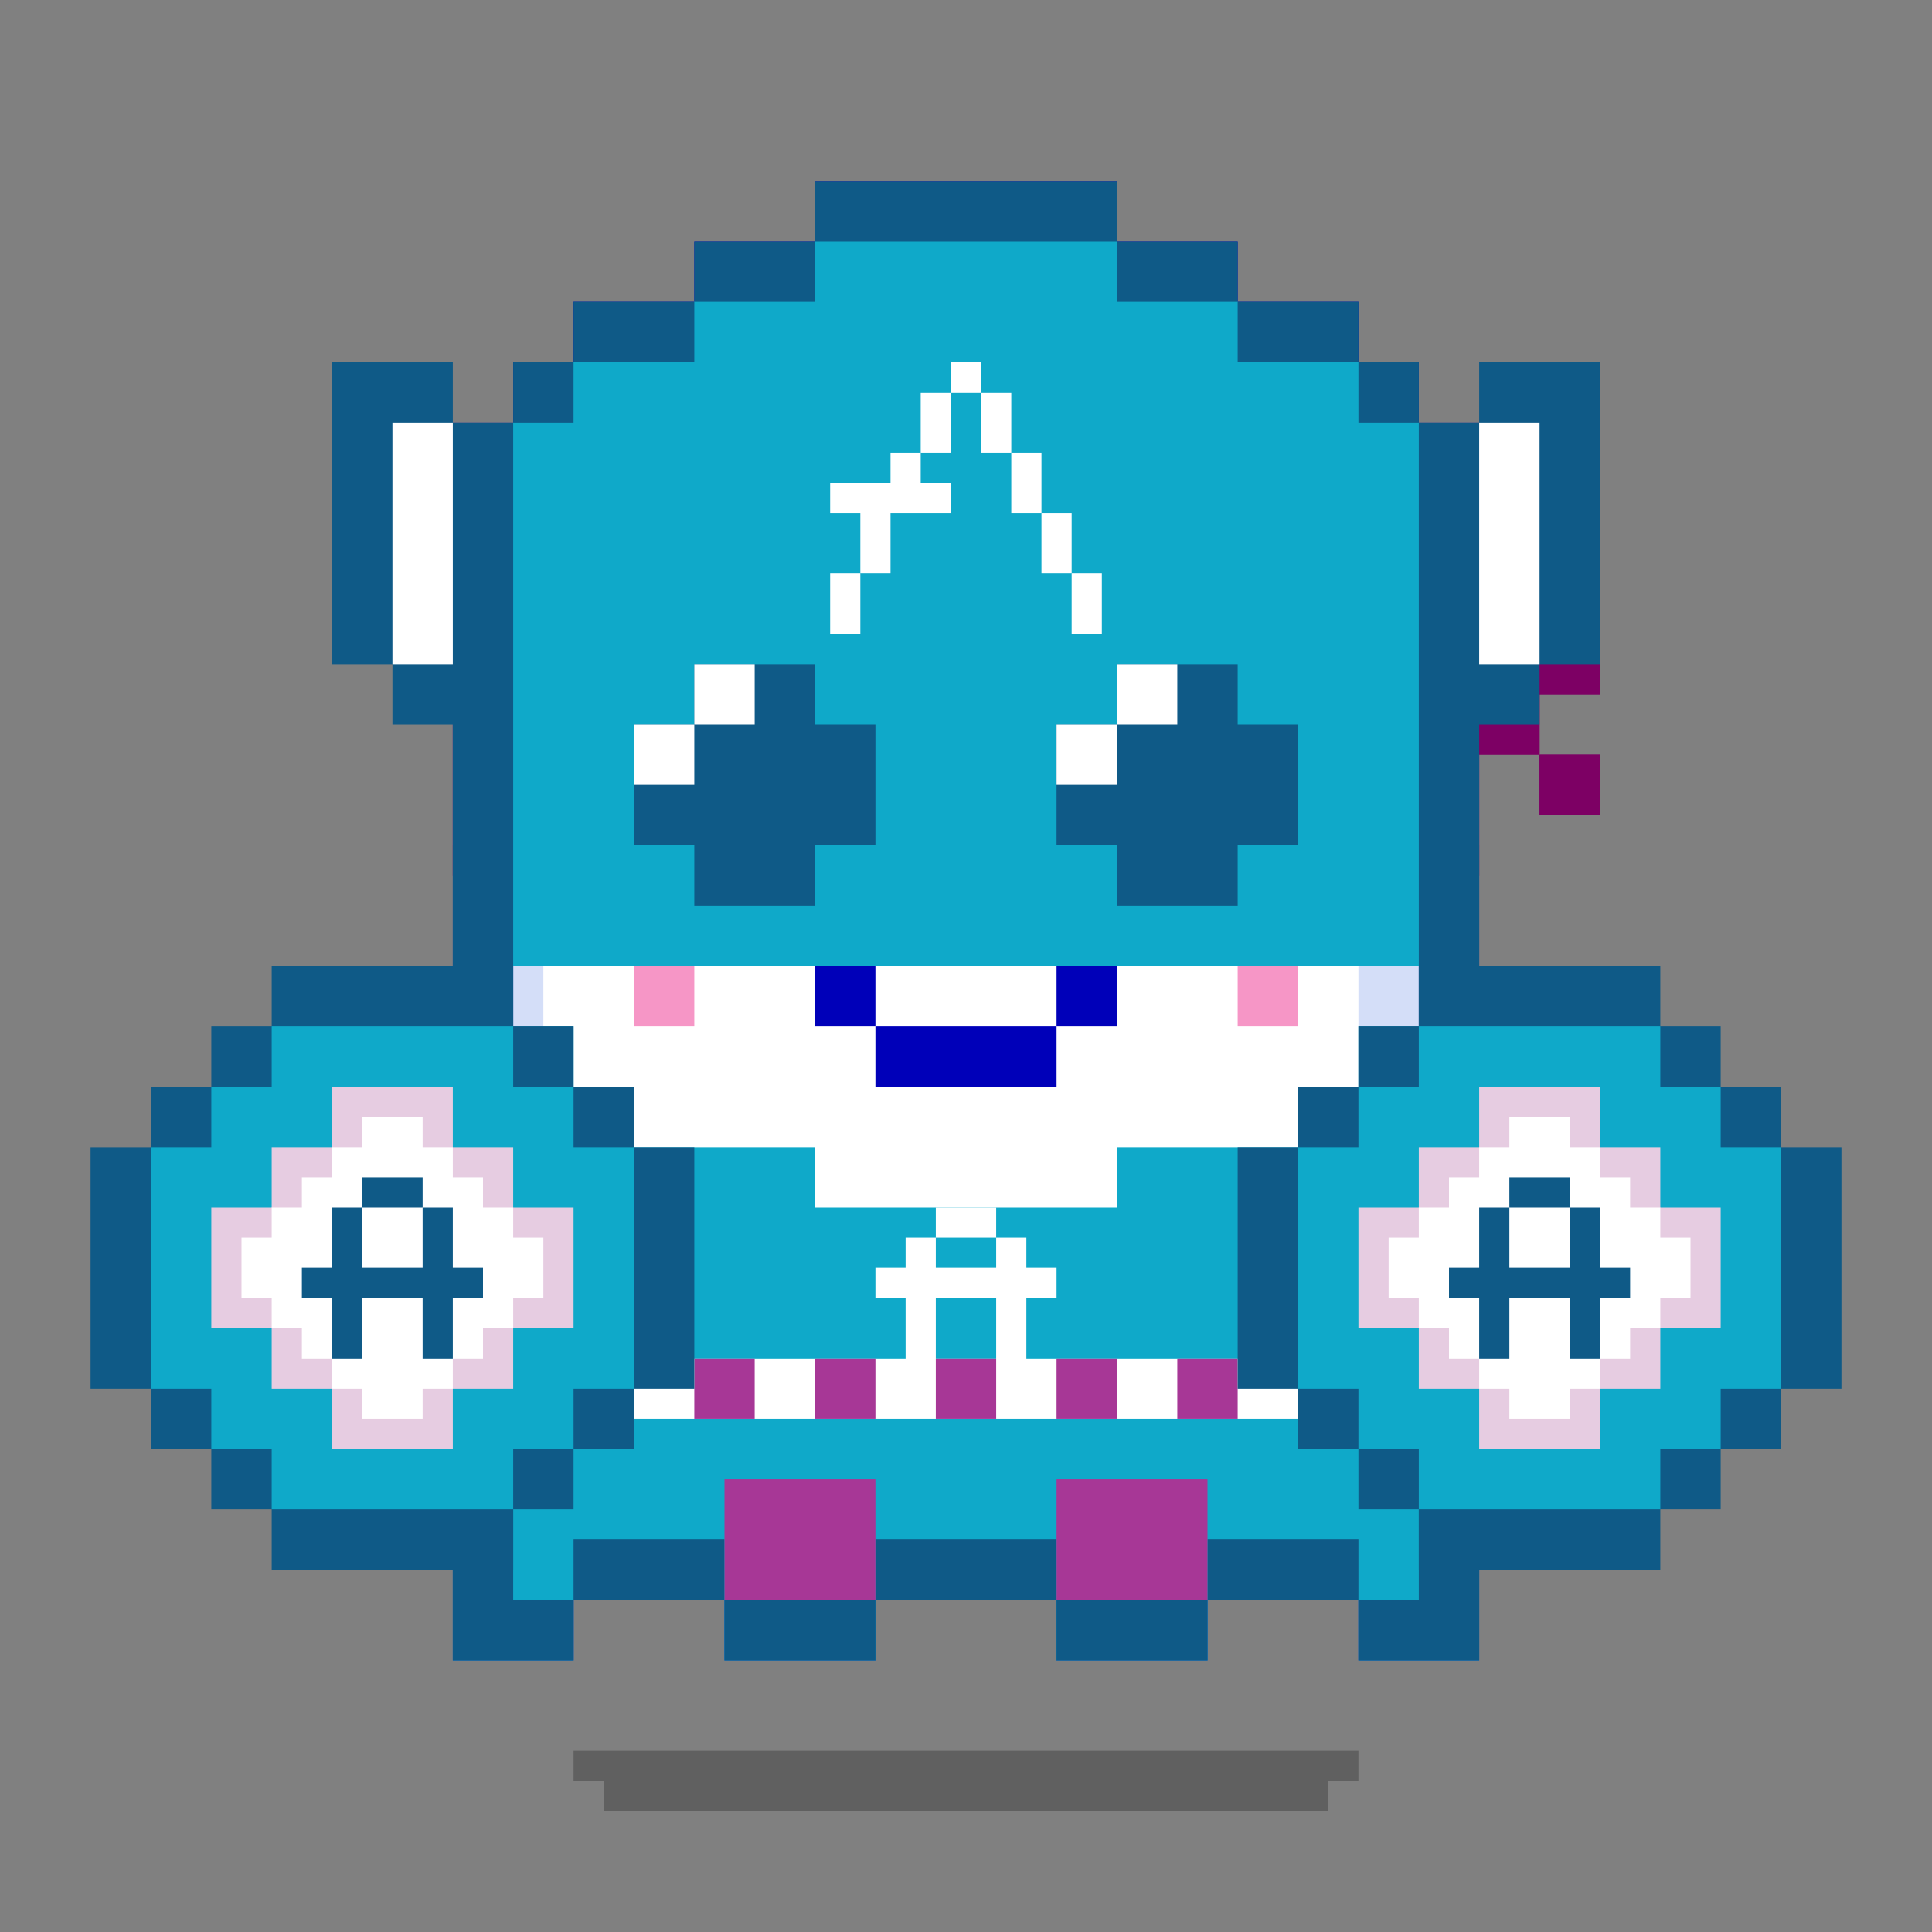 <svg xmlns="http://www.w3.org/2000/svg" viewBox="0 0 64 64"><rect x="0" y="0" width="64" height="64" fill="#808080" stroke="none"/><g class="gotchi-bg"><defs fill="#fff"><pattern id="a" patternUnits="userSpaceOnUse" width="4" height="4"><path d="M0 0h1v1H0zm2 2h1v1H2z"/></pattern><pattern id="b" patternUnits="userSpaceOnUse" x="0" y="0" width="2" height="2"><path d="M0 0h1v1H0z"/></pattern><pattern id="c" patternUnits="userSpaceOnUse" x="-2" y="0" width="8" height="1"><path d="M0 0h1v1H0zm2 0h1v1H2zm2 0h1v1H4z"/></pattern><pattern id="d" patternUnits="userSpaceOnUse" x="0" y="0" width="4" height="4"><path d="M0 0h1v1H0zm0 2h1v1H0zm1 0V1h1v1zm1 0h1v1H2zm0-1h1V0H2zm1 2h1v1H3z"/></pattern><pattern id="e" patternUnits="userSpaceOnUse" width="64" height="32"><path d="M4 4h1v1H4zm7 0h1v1h-1zm7 0h1v1h-1zm7 0h1v1h-1zm7 0h1v1h-1zm7 0h1v1h-1zm7 0h1v1h-1zm7 0h1v1h-1zm7 0h1v1h-1z"/><path fill="url(#a)" d="M0 8h64v7H0z"/><path fill="url(#b)" d="M0 16h64v1H0z"/><path fill="url(#c)" d="M0 18h64v1H0z"/><path fill="url(#b)" d="M22 18h15v1H22zM0 20h64v3H0z"/><path fill="url(#d)" d="M0 24h64v8H0z"/></pattern><mask id="f"><path fill="url(#e)" d="M0 0h64v32H0z"/></mask></defs><path fill="#fff" d="M0 0h64v32H0z"/><path fill="#dea8ff" class="gotchi-secondary" mask="url(#f)" d="M0 0h64v32H0z"/><path fill="#dea8ff" class="gotchi-secondary" d="M0 32h64v32H0z"/><path mask="url(#f)" fill="#fff" transform="matrix(1 0 0 -1 0 64)" d="M0 0h64v32H0z"/></g><style>.gotchi-primary{fill:#0000B9;}.gotchi-secondary{fill:#D4DEF8;}.gotchi-cheek{fill:#F696C6;}.gotchi-eyeColor{fill:#5D24BF;}.gotchi-primary-mouth{fill:#0000B9;}.gotchi-sleeves-up{display:none;}.gotchi-handsUp{display:none;}.gotchi-handsDownOpen{display:block;}.gotchi-handsDownClosed{display:none;}</style><g class="gotchi-bg"><defs fill="#fff"><pattern id="a" patternUnits="userSpaceOnUse" width="4" height="4"><path d="M0 0h1v1H0zm2 2h1v1H2z"/></pattern><pattern id="b" patternUnits="userSpaceOnUse" x="0" y="0" width="2" height="2"><path d="M0 0h1v1H0z"/></pattern><pattern id="c" patternUnits="userSpaceOnUse" x="-2" y="0" width="8" height="1"><path d="M0 0h1v1H0zm2 0h1v1H2zm2 0h1v1H4z"/></pattern><pattern id="d" patternUnits="userSpaceOnUse" x="0" y="0" width="4" height="4"><path d="M0 0h1v1H0zm0 2h1v1H0zm1 0V1h1v1zm1 0h1v1H2zm0-1h1V0H2zm1 2h1v1H3z"/></pattern><pattern id="e" patternUnits="userSpaceOnUse" width="64" height="32"><path d="M4 4h1v1H4zm7 0h1v1h-1zm7 0h1v1h-1zm7 0h1v1h-1zm7 0h1v1h-1zm7 0h1v1h-1zm7 0h1v1h-1zm7 0h1v1h-1zm7 0h1v1h-1z"/><path fill="url(#a)" d="M0 8h64v7H0z"/><path fill="url(#b)" d="M0 16h64v1H0z"/><path fill="url(#c)" d="M0 18h64v1H0z"/><path fill="url(#b)" d="M22 18h15v1H22zM0 20h64v3H0z"/><path fill="url(#d)" d="M0 24h64v8H0z"/></pattern><mask id="f"><path fill="url(#e)" d="M0 0h64v32H0z"/></mask></defs><path fill="#fff" d="M0 0h64v32H0z"/><path fill="#dea8ff" class="gotchi-secondary" mask="url(#f)" d="M0 0h64v32H0z"/><path fill="#dea8ff" class="gotchi-secondary" d="M0 32h64v32H0z"/><path mask="url(#f)" fill="#fff" transform="matrix(1 0 0 -1 0 64)" d="M0 0h64v32H0z"/></g><g class="gotchi-body"><path d="M47 14v-2h-2v-2h-4V8h-4V6H27v2h-4v2h-4v2h-2v2h-2v41h4v-2h5v2h5v-2h6v2h5v-2h5v2h4V14z" class="gotchi-primary"/><path d="M45 14v-2h-4v-2h-4V8H27v2h-4v2h-4v2h-2v39h2v-2h5v2h5v-2h6v2h5v-2h5v2h2V14z" class="gotchi-secondary"/><path d="M18,49h2v-1h2v1h2v2h5v-2h2v-1h2v1h2v2h5v-2h2v-1h2v1h1V14h-4v-2h-4v-2h-5V9h-5v2h-4v2h-4v2h-1V49z" fill="#fff"/></g><path class="gotchi-cheek" d="M21 32v2h2v-2h-1zm21 0h-1v2h2v-2z"/><g class="gotchi-primary-mouth"><path d="M29 32h-2v2h2v-1z"/><path d="M33 34h-4v2h6v-2h-1z"/><path d="M36 32h-1v2h2v-2z"/></g><g class="gotchi-shadow"><path opacity=".25" d="M25 58H19v1h1v1h24V59h1V58h-1z" fill="#000"/></g>,<g class="gotchi-collateral"><path d="M34 13v-1h-4v1h-1v1h-1v1h-1v4h1v1h1v1h1v1h4v-1h1v-1h1v-1h1v-4h-1v-1h-1v-1h-1zm-2 1h1v1h1v1h1v2h-1v1h-1v1h-2v-1h-1v-1h-1v-2h1v-1h1v-1h1z" fill="#0000b9"/></g>
    <style>
        .gotchi-bg { display: none }
    </style>
<g class="gotchi-eyeColor"><path d="M27 23H26H25H24H23H22H21V24H22H23H24V25H23H22H21V26H22H23H24H25H26H27H28H29V25H28H27H26V24H27H28H29V23H28H27Z" class="gotchi-primary" /><path d="M41 24H42H43V23H42H41H40H39H38H37H36H35V24H36H37H38V25H37H36H35V26H36H37H38H39H40H41H42H43V25H42H41H40V24H41Z" class="gotchi-primary" /><rect x="24" y="24" width="2" height="1" /><rect x="38" y="24" width="2" height="1" /></g><g class="gotchi-wearable wearable-body"><svg x="7" y="31"><path d="M38 3v2h-2v2h-6v2H20V7h-6V5h-2V3H8v21h4v-2h5v2h5v-2h6v2h5v-2h5v2h4V3z" fill="#0fa9c9"/><g fill="#0f5a87"><path d="M42 6h-2v16h-2v2h4V6zM12 20h5v2h-5v-2z"/><path d="M33 20h5v2h-5v-2zm-16 2h5v2h-5v-2z"/><path d="M22,20h6v2h-6V20z"/><path d="M28 22h5v2h-5v-2zM8 24h4v-2h-2V6H8v18z"/></g><g fill="#fff"><path d="M27 14v-2h1v-1h-1v-1h-1v1h-2v-1h-1v1h-1v1h1v2H10v2h30v-2H27zm-1 0h-2v-2h2v2z"/><path d="M24 9h2v1h-2z"/></g><path d="M24 14v2h2v-2h-2zm-4 0v2h2v-2h-2zm-8 0v2h2v-2h-2zm20 0v2h2v-2h-2zm4 0v2h2v-2h-2zm-8 4v4h5v-4h-5zm-11 0v4h5v-4h-5zm1-2v-2h-2v2h2zm12 0v-2h-2v2h2z" fill="#a73796"/></svg></g><g class="gotchi-handsDownClosed"><g class="gotchi-primary"><path d="M19 42h1v1h-1zm1-6h1v1h-1z"/><path d="M21 37h1v1h-1zm5 3v4h1v-4zm-5 3h-1v1h2v-1z"/><path d="M24 44h-2v1h4v-1h-1zm1-5h-1v1h2v-1z"/><path d="M23 38h-1v1h2v-1z"/></g><g class="gotchi-secondary"><path d="M19 43h1v1h-1zm5 2h-2v1h4v-1h-1z"/><path d="M27 41v3h1v-3zm-6 3h-1v1h2v-1z"/><path d="M26 44h1v1h-1zm-7-3h-1v2h1v-1z"/></g><g class="gotchi-primary"><path d="M44 42h1v1h-1zm-1-6h1v1h-1z"/><path d="M42 37h1v1h-1z"/><path d="M42 39v-1h-2v1h1zm0 4v1h2v-1h-1z"/><path d="M40 44h-2v1h4v-1h-1z"/><path d="M38 42v-2h-1v4h1v-1z"/><path d="M40 40v-1h-2v1h1z"/></g><g class="gotchi-secondary"><path d="M42 44v1h2v-1h-1zm-5-2v-1h-1v3h1v-1z"/><path d="M40 45h-2v1h4v-1h-1z"/><path d="M37 44h1v1h-1zm7-1h1v1h-1z"/></g></g><g class="gotchi-handsDownOpen"><g class="gotchi-primary"><path d="M56 38v-1h-2v-1h-2v-1h-1v-1h-1v-1h-1v8h1v1h2v1h4v-1h1v-4z"/></g><g class="gotchi-secondary"><path d="M54 38v-1h-2v-1h-1v-1h-1v-1h-1v6h1v1h2v1h4v-4z" /></g><path d="M54,38v-1h-2v-1h-1v-1h-1v-1h-1v5h1v1h2v1h4v-3H54z" fill="#fff"/><g class="gotchi-primary"><path d="M8 38v-1h2v-1h2v-1h1v-1h1v-1h1v8h-1v1h-2v1H8v-1H7v-4z"/></g><g class="gotchi-secondary"><path d="M10 38v-1h2v-1h1v-1h1v-1h1v6h-1v1h-2v1H8v-4z" /></g><path d="M8,38v3h4v-1h2v-1h1v-5h-1v1h-1v1h-1v1h-2v1H8z" fill="#fff"/></g><g class="gotchi-handsUp"><g class="gotchi-secondary"><path d="M50,38h1v1h-1V38z"/><path d="M49 39h1v1h-1v-1zm2-2h1v1h-1v-1z"/><path d="M52,36h2v1h-2V36z"/><path d="M54,35h2v1h-2V35z"/></g><path d="M52,32v1h-2v1h-1v5h1v-1h1v-1h1v-1h2v-1h2v-3H52z" fill="#fff"/><g class="gotchi-primary"><path d="M49,33h1v1h-1V33z"/><path d="M50 32h2v1h-2v-1zm0 7h1v1h-1v-1z"/><path d="M49 40h1v1h-1v-1zm2-2h1v1h-1v-1z"/><path d="M52 37h2v1h-2v-1zm0-6h4v1h-4v-1z"/><path d="M56,32h1v4h-1V32z"/><path d="M54,36h2v1h-2V36z"/></g><g class="gotchi-secondary"><path d="M13,38h1v1h-1V38z"/><path d="M14 39h1v1h-1v-1zm-2-2h1v1h-1v-1z"/><path d="M10,36h2v1h-2V36z"/><path d="M8,35h2v1H8V35z"/></g><path d="M8,32v3h2v1h2v1h1v1h1v1h1v-5h-1v-1h-2v-1H8z" fill="#fff"/><g class="gotchi-primary"><path d="M14,33h1v1h-1V33z"/><path d="M12 32h2v1h-2v-1zm1 7h1v1h-1v-1z"/><path d="M14 40h1v1h-1v-1zm-2-2h1v1h-1v-1z"/><path d="M10 37h2v1h-2v-1zm-2-6h4v1H8v-1z"/><path d="M7,32h1v4H7V32z"/><path d="M8,36h2v1H8V36z"/></g></g><g class="gotchi-wearable wearable-face"><svg x="15" y="19"><g fill="#7d0064"><path d="M36 6h2v2h-2z"/><path d="M38 4V0h-2v2h-2v2h-4V3h-2V2h-2V1h-4v1h-2v1h-2v1h-2V3h-2V2h-2V1H8v1H6v1H4v1H0v6h4v1h2v1h2v1h4v-1h2v-1h2v-1h2v1h2v1h2v1h4v-1h2v-1h2v-1h4V6h2V4z"/></g><path d="M30 5V4h-2V3h-2V2h-4v1h-2v1h-2v1h-2V4h-2V3h-2V2H8v1H6v1H4v1H0v4h4v1h2v1h2v1h4v-1h2v-1h2V9h2v1h2v1h2v1h4v-1h2v-1h2V9h4V5h-4z" fill="#a73796"/><g fill="#7d0064"><path d="M26,2v1h2V2H26z"/><path d="M28 3v1h2V3h-2zm-6-2v1h4V1h-4z"/><path d="M20 2v1h2V2h-2zm-8 0v1h2V2h-2z"/><path d="M8,1v1h4V1H8z"/><path d="M6,2v1h2V2H6z"/><path d="M4,3v1h2V3H4z"/><path d="M0 4v1h4V4H0zm16 0v1h2V4h-2z"/><path d="M14 3v1h2V3h-2zm4 0v1h2V3h-2zM8 12v1h4v-1H8z"/><path d="M6,11v1h2v-1H6z"/><path d="M4,10v1h2v-1H4z"/><path d="M0 9v1h4V9H0zm12 2v1h2v-1h-2zm8 0v1h2v-1h-2z"/><path d="M22,12v1h4v-1H22z"/><path d="M26,11v1h2v-1H26z"/><path d="M28,10v1h2v-1H28z"/><path d="M30 9v1h4V9h-4zm-16 1v1h2v-1h-2z"/><path d="M16,9v1h2V9H16z"/><path d="M18 10v1h2v-1h-2zm18-2h2V6h-2v2z"/><path d="M36,0v2h-2v2h-4v1h4v1h2V4h2V0H36z"/></g><path d="M26 6V5h-1V4h-2v1h-1v1h-1v2h1v1h1v1h2V9h1V8h1V6z" fill="#fff"/><path d="M23 6h2v2h-2z" fill="#7d0064"/><path d="M12 5h-1V4H9v1H8v1H7v2h1v1h1v1h2V9h1V8h1V6h-1z" fill="#fff"/><path d="M9 6h2v2H9z" fill="#7d0064"/></svg></g><g class="gotchi-wearable wearable-head"><svg x="11" y="6"><path d="M38 6v2h-2V6h-2V4h-4V2h-4V0H16v2h-4v2H8v2H6v2H4V6H0v10h2v2h2v10h2v-2h30v2h2V18h2v-2h2V6z" fill="#0f5a87"/><path d="M34,8V6h-4V4h-4V2H16v2h-4v2H8v2H6v18h30V8H34z" fill="#0fa9c9"/><path d="M16 16h-4v2h-2v4h2v2h4v-2h2v-4h-2v-2zm14 0h-4v2h-2v4h2v2h4v-2h2v-4h-2v-2z" fill="#0f5a87"/><g fill="#fff"><path d="M38 8h2v8h-2V8zM2 8h2v8H2V8zm19.5-1h1v2h-1V7zm-2 0h1v2h-1V7z"/><path d="M22.5 9h1v2h-1V9zm-2-3h1v1h-1V6z"/><path d="M18.5 10h-2v1h1v2h1v-2h2v-1h-1V9h-1v1zm5 1h1v2h-1v-2z"/><path d="M16.5 13h1v2h-1v-2zm8 0h1v2h-1v-2zM12 16h2v2h-2v-2z"/><path d="M10 18h2v2h-2v-2zm16-2h2v2h-2v-2z"/><path d="M24,18h2v2h-2V18z"/></g></svg></g>"><svg x="7" y="31"><g><g class="gotchi-sleeves gotchi-sleeves-left gotchi-sleeves-up"><path d="M49 1V0h-4v1h-2v1h-1v8h1V9h1V8h1V7h2V6h2V5h1V1z" fill="#0fa9c9"/><path d="M49 1V0h-4v7h2V6h2V5h1V1z" fill="#a73796"/><g fill="#0f5a87"><path d="M43,8h1v1h-1V8z"/><path d="M42 9h1v1h-1V9zm2-2h1v1h-1V7z"/><path d="M45,6h2v1h-2V6z"/><path d="M47 5h2v1h-2V5zm-2-5h4v1h-4V0z"/><path d="M49 1h1v4h-1V1zm-6 0h2v1h-2V1z"/><path d="M42,3h1V2h-1V3z"/></g></g><g class="gotchi-sleeves gotchi-sleeves-left gotchi-sleeves-down"><path d="M49 11v1h-4v-1h-2v-1h-1V2h1v1h1v1h1v1h2v1h2v1h1v4z" fill="#0fa9c9"/><path d="M49 11v1h-4V5h2v1h2v1h1v4z" fill="#a73796"/><g fill="#0f5a87"><path d="M43,3h1v1h-1V3z"/><path d="M42 2h1v1h-1V2zm2 2h1v1h-1V4z"/><path d="M45,5h2v1h-2V5z"/><path d="M47 6h2v1h-2V6zm-2 5h4v1h-4v-1z"/><path d="M49 7h1v4h-1V7zm-6 3h2v1h-2v-1z"/><path d="M42 10h1V9h-1v1z"/></g></g><g class="gotchi-sleeves gotchi-sleeves-right gotchi-sleeves-up"><path d="M1 1V0h4v1h2v1h1v8H7V9H6V8H5V7H3V6H1V5H0V1z" fill="#0fa9c9"/><path d="M1 1V0h4v7H3V6H1V5H0V1z" fill="#a73796"/><g fill="#0f5a87"><path d="M7,9H6V8h1V9z"/><path d="M8 10H7V9h1v1zM6 8H5V7h1v1z"/><path d="M5,7H3V6h2V7z"/><path d="M3 6H1V5h2v1zm2-5H1V0h4v1z"/><path d="M1 5H0V1h1v4zm6-3H5V1h2v1z"/><path d="M8,2H7v1h1V2z"/></g></g><g class="gotchi-sleeves gotchi-sleeves-right gotchi-sleeves-down"><path d="M1 11v1h4v-1h2v-1h1V2H7v1H6v1H5v1H3v1H1v1H0v4z" fill="#0fa9c9"/><path d="M1 11v1h4V5H3v1H1v1H0v4z" fill="#a73796"/><g fill="#0f5a87"><path d="M7,4H6V3h1V4z"/><path d="M8 3H7V2h1v1zM6 5H5V4h1v1z"/><path d="M5,6H3V5h2V6z"/><path d="M3 7H1V6h2v1zm2 5H1v-1h4v1z"/><path d="M1 11H0V7h1v4zm6 0H5v-1h2v1z"/><path d="M8,9H7v1h1V9z"/></g></g></g></svg><g class="gotchi-wearable wearable-hand wearable-hand-left"><svg x="3" y="32"><path d="M18 6V4h-2V2h-2V0H6v2H4v2H2v2H0v8h2v2h2v2h2v2h8v-2h2v-2h2v-2h2V6z" fill="#0f5a87"/><path d="M16,6V4h-2V2H6v2H4v2H2v8h2v2h2v2h8v-2h2v-2h2V6H16z" fill="#0fa9c9"/><path d="M14 8V6h-2V4H8v2H6v2H4v4h2v2h2v2h4v-2h2v-2h2V8z" fill="#e6cce1"/><path d="M14 9V8h-1V7h-1V6h-1V5H9v1H8v1H7v1H6v1H5v2h1v1h1v1h1v1h1v1h2v-1h1v-1h1v-1h1v-1h1V9z" fill="#fff"/><g fill="#0f5a87"><path d="M9 7h2v1H9z"/><path d="M12 8h-1v2H9V8H8v2H7v1h1v2h1v-2h2v2h1v-2h1v-1h-1z"/></g></svg></g><g class="gotchi-wearable wearable-hand wearable-hand-right"><svg x="3" y="32"><g transform="scale(-1, 1) translate(-58, 0)"><path d="M18 6V4h-2V2h-2V0H6v2H4v2H2v2H0v8h2v2h2v2h2v2h8v-2h2v-2h2v-2h2V6z" fill="#0f5a87"/><path d="M16,6V4h-2V2H6v2H4v2H2v8h2v2h2v2h8v-2h2v-2h2V6H16z" fill="#0fa9c9"/><path d="M14 8V6h-2V4H8v2H6v2H4v4h2v2h2v2h4v-2h2v-2h2V8z" fill="#e6cce1"/><path d="M14 9V8h-1V7h-1V6h-1V5H9v1H8v1H7v1H6v1H5v2h1v1h1v1h1v1h1v1h2v-1h1v-1h1v-1h1v-1h1V9z" fill="#fff"/><g fill="#0f5a87"><path d="M9 7h2v1H9z"/><path d="M12 8h-1v2H9V8H8v2H7v1h1v2h1v-2h2v2h1v-2h1v-1h-1z"/></g></g></svg></g></svg>